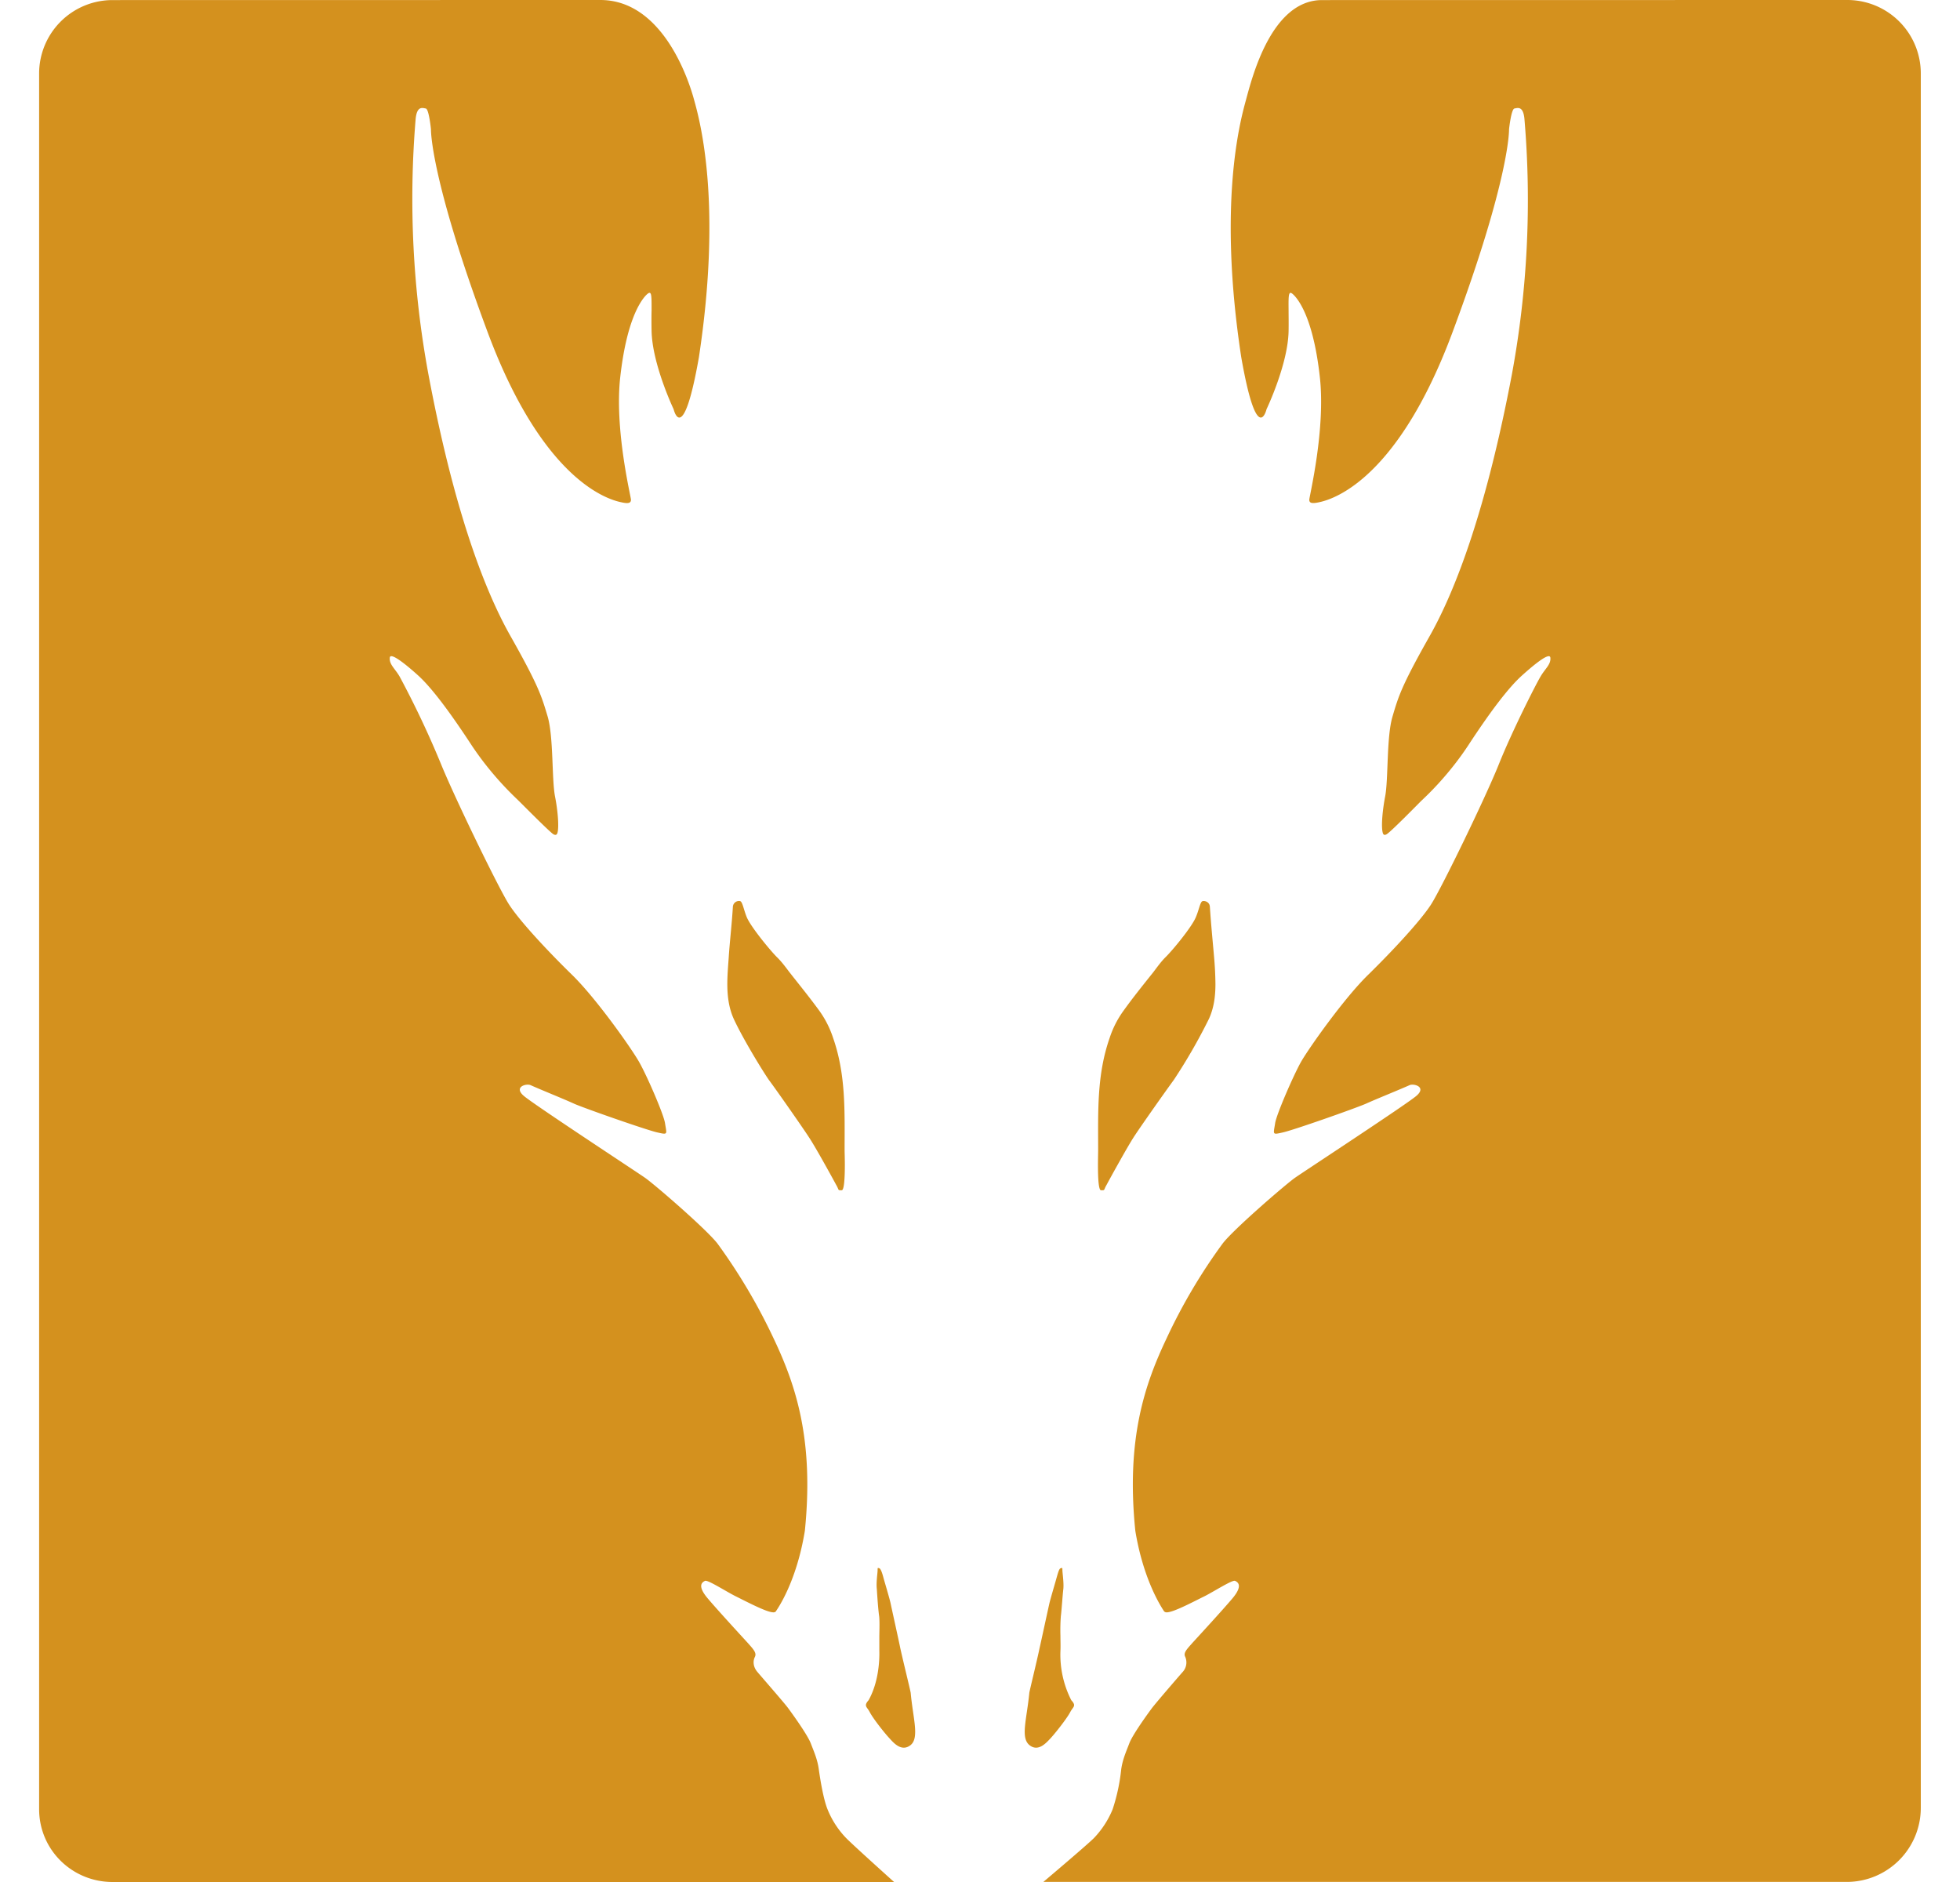 <svg fill="#D4911E" role="img" viewBox="0 0 25 24" xmlns="http://www.w3.org/2000/svg"><title>Dragonframe</title><path d="M1.436 0.001A0.937 0.937 0 0 0 0.499 0.937v22.133c0 0.519 0.42 0.93 0.937 0.93h9.968s-0.519-0.466-0.611-0.56a1.14 1.14 0 0 1-0.237-0.365c-0.053-0.128-0.094-0.383-0.112-0.51-0.017-0.128-0.06-0.222-0.102-0.332-0.043-0.112-0.238-0.381-0.289-0.45-0.05-0.068-0.332-0.39-0.39-0.459-0.06-0.068-0.06-0.145-0.034-0.195 0.024-0.051-0.018-0.095-0.086-0.172-0.068-0.075-0.382-0.415-0.518-0.576-0.136-0.162-0.068-0.204-0.033-0.221 0.033-0.018 0.27 0.136 0.391 0.196 0.092 0.045 0.325 0.168 0.433 0.197 0.048 0.013 0.073 0.011 0.083-0.009 0.013-0.02 0.26-0.364 0.367-1.023 0.119-1.171-0.12-1.867-0.4-2.456a7.363 7.363 0 0 0-0.714-1.206c-0.145-0.187-0.815-0.765-0.927-0.841-0.11-0.077-1.393-0.918-1.538-1.038-0.144-0.118 0.025-0.166 0.08-0.142 0.143 0.064 0.428 0.178 0.558 0.238 0.151 0.065 0.91 0.33 1.054 0.364 0.145 0.033 0.126 0.03 0.103-0.119-0.017-0.111-0.23-0.604-0.332-0.782-0.103-0.18-0.553-0.817-0.859-1.113-0.304-0.297-0.663-0.681-0.799-0.893-0.136-0.213-0.696-1.368-0.868-1.792a12.049 12.049 0 0 0-0.527-1.114c-0.059-0.101-0.134-0.154-0.125-0.24 0.007-0.083 0.253 0.128 0.365 0.23 0.167 0.153 0.388 0.445 0.661 0.86 0.272 0.418 0.571 0.688 0.621 0.738 0.051 0.05 0.39 0.393 0.44 0.424 0.033 0.017 0.046 0.004 0.053-0.024 0.02-0.084 0-0.295-0.033-0.46-0.042-0.221-0.018-0.748-0.092-1.012-0.078-0.261-0.113-0.389-0.469-1.02-0.358-0.628-0.74-1.681-1.053-3.347a12.301 12.301 0 0 1-0.163-3.264c0.018-0.163 0.085-0.136 0.13-0.128 0.04 0.01 0.065 0.265 0.065 0.265s-0.015 0.612 0.731 2.609c0.75 1.996 1.633 2.133 1.71 2.15 0.077 0.016 0.11 0.007 0.11-0.035 0-0.041-0.213-0.9-0.136-1.57 0.076-0.673 0.238-0.945 0.33-1.04 0.071-0.07 0.069-0.014 0.069 0.196-0.002 0.07-0.002 0.158 0 0.264 0.01 0.426 0.281 0.995 0.281 0.995s0.118 0.5 0.323-0.664c0.296-1.954 0.018-2.995-0.06-3.274C8.78 0.998 8.444 0 7.657 0Zm15.427 0c-0.65 0-0.895 0.997-0.972 1.279-0.076 0.278-0.357 1.32-0.059 3.274 0.204 1.164 0.323 0.664 0.323 0.664s0.273-0.57 0.281-0.995c0.002-0.106 0-0.193 0-0.264-0.002-0.21-0.002-0.266 0.068-0.195 0.092 0.094 0.255 0.366 0.33 1.039 0.077 0.67-0.134 1.529-0.134 1.57 0 0.042 0.032 0.05 0.11 0.035 0.077-0.017 0.96-0.153 1.709-2.15 0.746-1.997 0.729-2.61 0.729-2.61s0.027-0.254 0.068-0.264c0.042-0.008 0.111-0.035 0.128 0.128a12.221 12.221 0 0 1-0.16 3.264c-0.316 1.666-0.698 2.72-1.055 3.347-0.356 0.631-0.392 0.759-0.469 1.02-0.076 0.264-0.05 0.79-0.092 1.012-0.032 0.165-0.053 0.376-0.032 0.46 0.006 0.028 0.02 0.041 0.05 0.024 0.053-0.03 0.39-0.374 0.44-0.424 0.052-0.05 0.35-0.32 0.62-0.738 0.273-0.415 0.495-0.707 0.664-0.86 0.113-0.102 0.356-0.313 0.365-0.23 0.009 0.086-0.066 0.139-0.125 0.24-0.06 0.1-0.359 0.688-0.53 1.114-0.169 0.424-0.73 1.579-0.866 1.792-0.135 0.21-0.494 0.595-0.798 0.893-0.306 0.296-0.756 0.933-0.86 1.113-0.1 0.178-0.313 0.67-0.331 0.782-0.023 0.15-0.042 0.152 0.103 0.119 0.143-0.033 0.9-0.299 1.052-0.364 0.132-0.06 0.417-0.174 0.56-0.238 0.055-0.024 0.225 0.024 0.08 0.142-0.146 0.12-1.428 0.96-1.54 1.038-0.11 0.076-0.782 0.654-0.925 0.84a7.129 7.129 0 0 0-0.714 1.207c-0.28 0.589-0.519 1.285-0.4 2.456 0.108 0.659 0.354 1.004 0.364 1.023 0.014 0.02 0.038 0.022 0.085 0.009 0.11-0.029 0.34-0.152 0.434-0.197 0.119-0.06 0.358-0.214 0.39-0.196 0.036 0.017 0.102 0.06-0.032 0.221-0.136 0.161-0.45 0.501-0.518 0.576-0.068 0.077-0.112 0.121-0.086 0.172a0.18 0.18 0 0 1-0.035 0.195c-0.06 0.068-0.338 0.39-0.391 0.46-0.05 0.067-0.246 0.337-0.288 0.449-0.042 0.11-0.085 0.204-0.103 0.332a2.416 2.416 0 0 1-0.11 0.51 1.178 1.178 0 0 1-0.237 0.364c-0.095 0.095-0.646 0.56-0.646 0.56h10.256a0.945 0.945 0 0 0 0.936-0.947V0.937A0.937 0.937 0 0 0 23.564 0ZM9.433 11.49a0.078 0.078 0 0 0-0.085 0.074c-0.015 0.238-0.038 0.422-0.053 0.643-0.017 0.25-0.05 0.531 0.063 0.784 0.113 0.247 0.366 0.661 0.45 0.782 0.09 0.12 0.429 0.604 0.513 0.734 0.086 0.13 0.307 0.533 0.345 0.604 0.04 0.068 0.015 0.068 0.07 0.068 0.033 0 0.04-0.176 0.04-0.325 0-0.084-0.003-0.158-0.003-0.187 0-0.494 0.018-0.96-0.147-1.432a1.266 1.266 0 0 0-0.175-0.345c-0.123-0.169-0.255-0.331-0.383-0.494-0.05-0.066-0.1-0.134-0.16-0.192-0.09-0.091-0.327-0.379-0.382-0.505-0.04-0.097-0.055-0.198-0.084-0.207a0.038 0.038 0 0 0-0.01-0.002z m5.915 0a0.034 0.034 0 0 0-0.01 0.002c-0.03 0.009-0.044 0.11-0.086 0.207-0.053 0.125-0.29 0.413-0.383 0.505-0.059 0.058-0.107 0.126-0.157 0.192-0.13 0.163-0.261 0.325-0.382 0.494a1.25 1.25 0 0 0-0.176 0.345c-0.165 0.472-0.147 0.938-0.147 1.432 0 0.077-0.016 0.512 0.037 0.512 0.055 0 0.03 0 0.07-0.068 0.037-0.07 0.26-0.475 0.343-0.604 0.083-0.13 0.425-0.613 0.514-0.734a7.1 7.1 0 0 0 0.45-0.782c0.065-0.143 0.082-0.294 0.082-0.443a4.3 4.3 0 0 0-0.017-0.34c-0.019-0.22-0.038-0.405-0.054-0.644-0.003-0.059-0.056-0.076-0.084-0.074zM11.2 19.995c-0.006 0-0.006 0.007-0.006 0.029 0 0.032-0.02 0.16-0.01 0.239 0.005 0.082 0.017 0.262 0.03 0.35 0.006 0.053 0.004 0.148 0.002 0.247v0.192c0.004 0.144-0.015 0.412-0.137 0.63 0 0-0.034 0.035-0.034 0.061 0 0.03 0.024 0.042 0.05 0.093 0.046 0.087 0.194 0.272 0.249 0.33 0.052 0.057 0.155 0.181 0.272 0.087 0.044-0.037 0.057-0.095 0.057-0.171 0-0.12-0.038-0.288-0.057-0.494-0.005-0.035-0.097-0.407-0.132-0.567-0.024-0.119-0.101-0.464-0.125-0.578-0.015-0.067-0.077-0.274-0.088-0.314-0.01-0.037-0.031-0.12-0.055-0.13l-0.016-0.004z m2.345 0c-0.004 0-0.01 0.002-0.019 0.005-0.021 0.008-0.04 0.092-0.052 0.13-0.01 0.039-0.072 0.246-0.088 0.313-0.026 0.114-0.1 0.46-0.127 0.578-0.033 0.16-0.125 0.532-0.13 0.567-0.032 0.335-0.114 0.569 0 0.665 0.114 0.094 0.218-0.03 0.273-0.088 0.053-0.057 0.201-0.242 0.248-0.33 0.026-0.05 0.05-0.063 0.05-0.092 0-0.026-0.035-0.06-0.035-0.06a1.277 1.277 0 0 1-0.139-0.631c0.003-0.057 0-0.123 0-0.19a2.476 2.476 0 0 1 0.005-0.25c0.011-0.087 0.022-0.268 0.032-0.349 0.008-0.08-0.012-0.207-0.012-0.24 0-0.021 0-0.028-0.006-0.028z"/></svg>